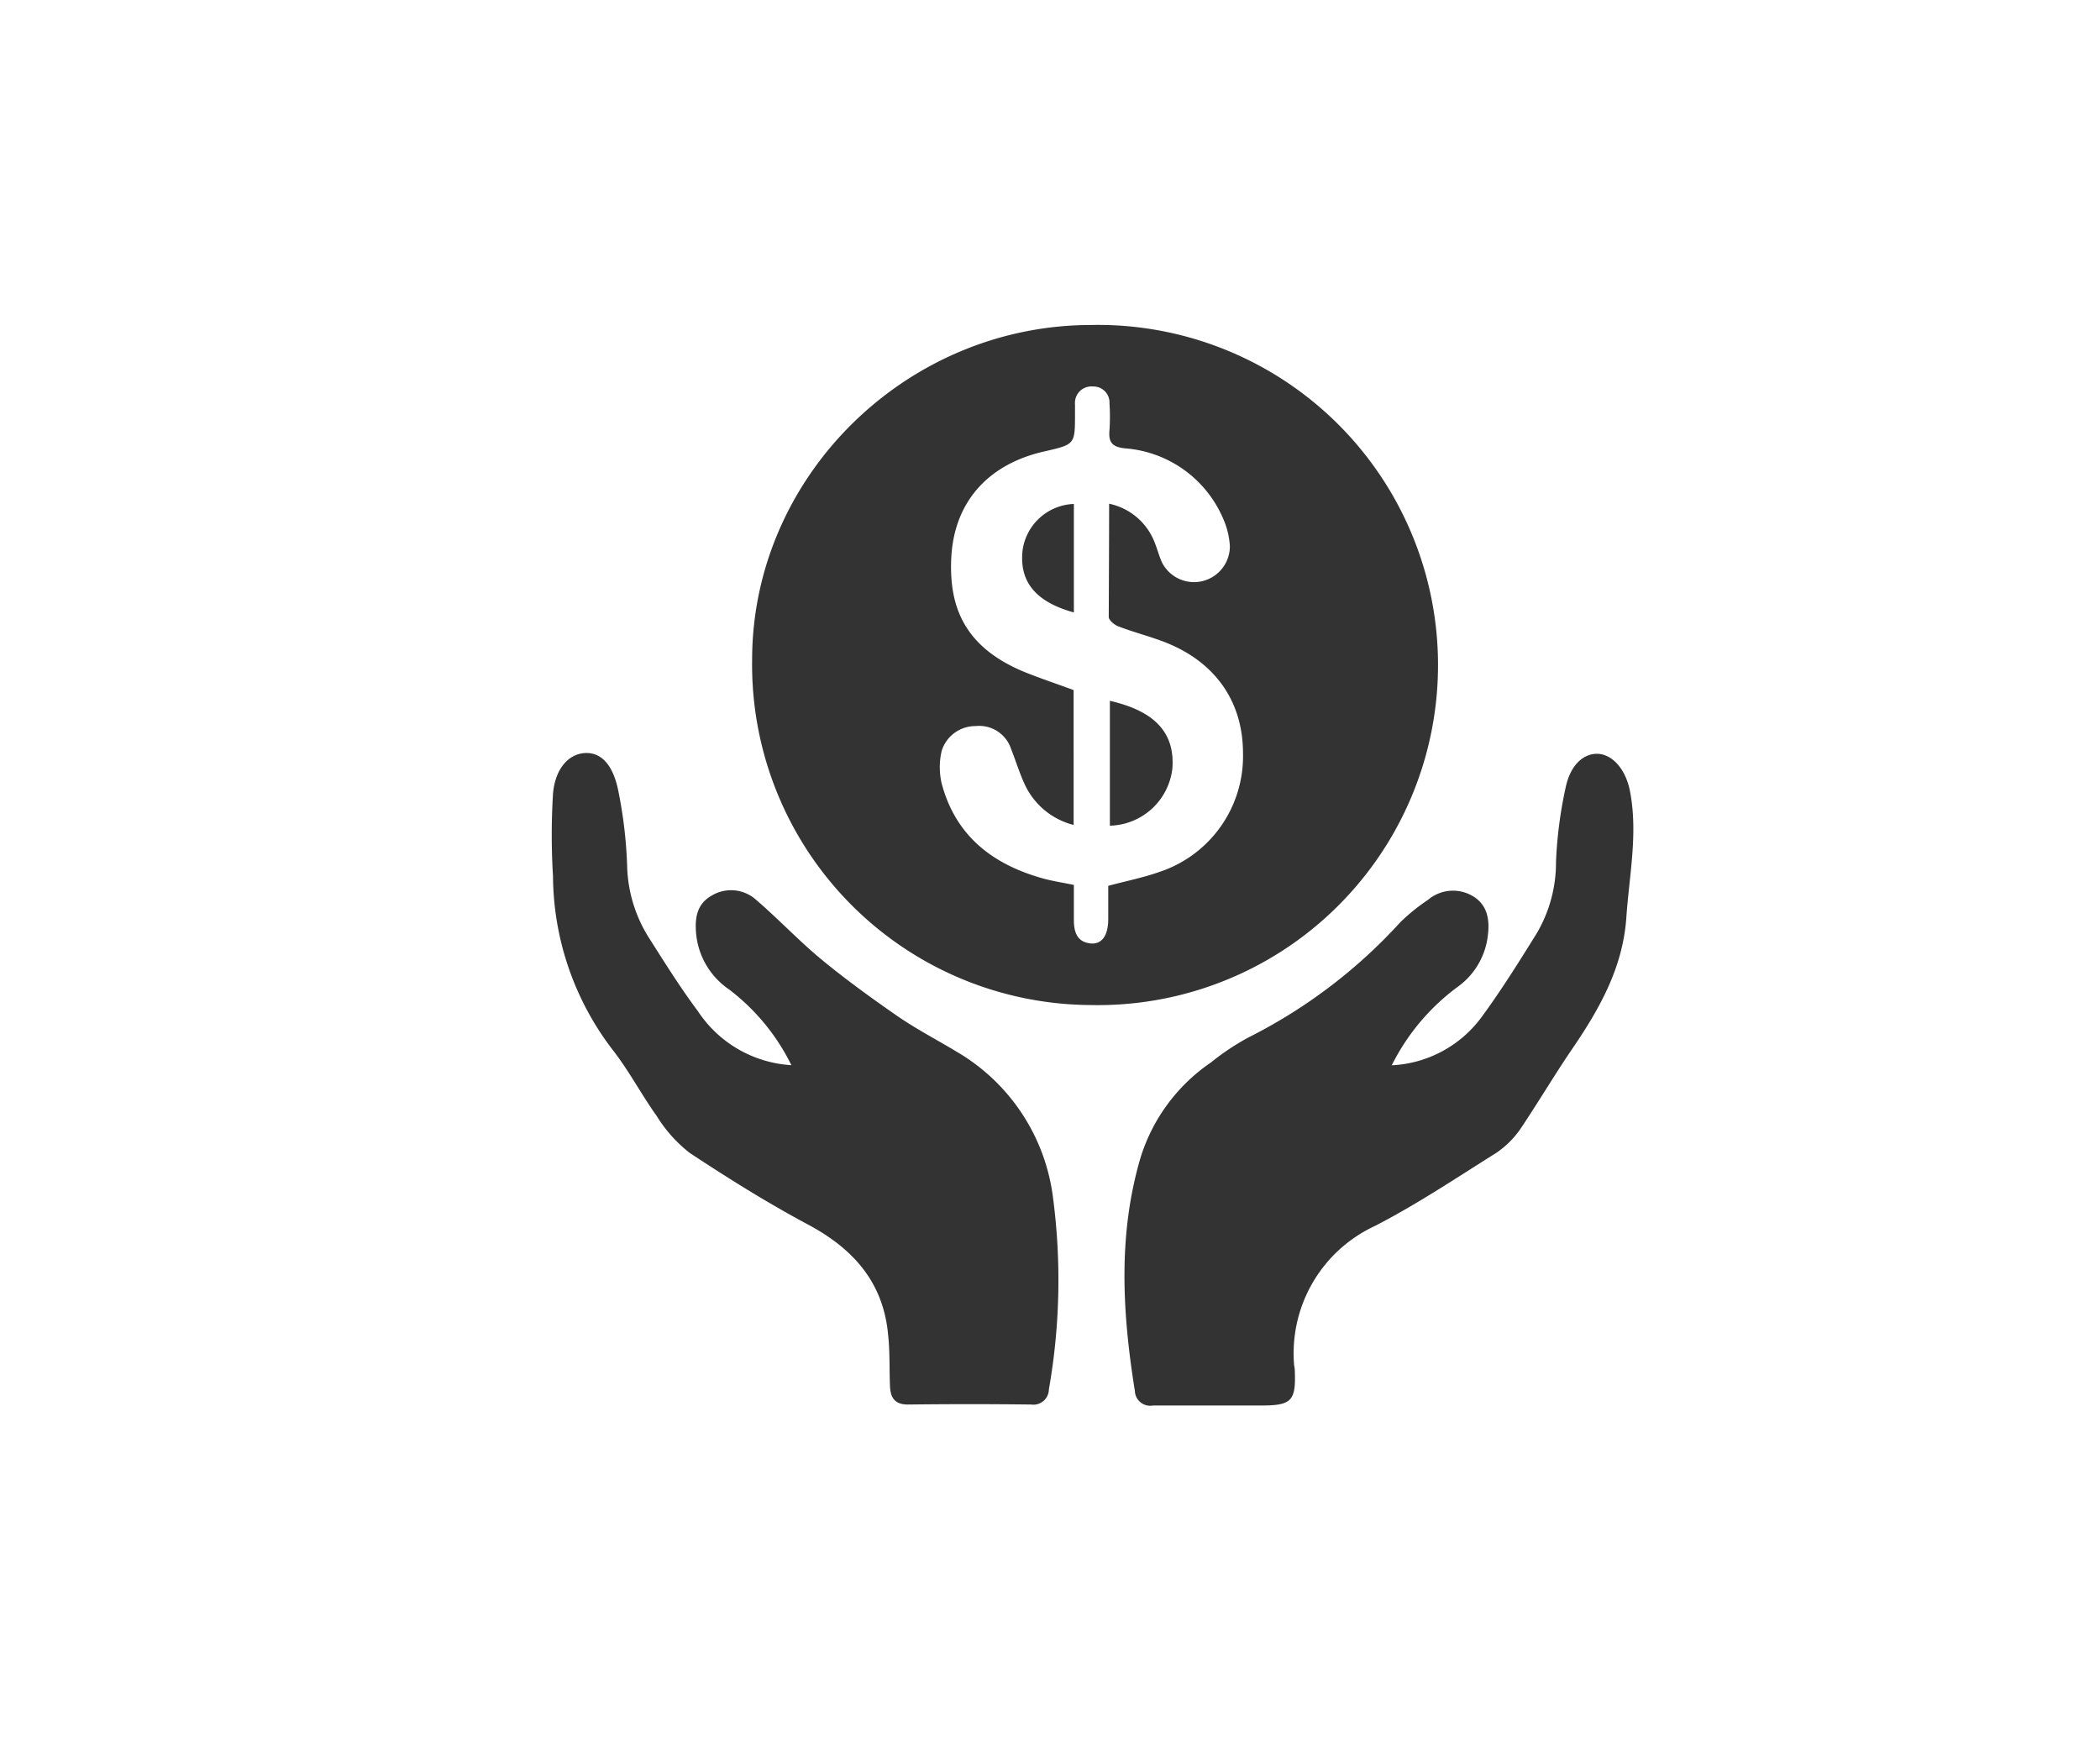 <svg xmlns="http://www.w3.org/2000/svg" viewBox="0 0 168 139"><defs><style>.cls-1{fill:none;}.cls-2{fill:#333;}</style></defs><title>family_child-support</title><g id="Layer_2" data-name="Layer 2"><g id="Layer_1-2" data-name="Layer 1"><rect class="cls-1" width="168" height="139"/><path class="cls-2" d="M87.31,80.41A27.24,27.24,0,0,1,60.17,52.76C60.19,38.13,72.47,26,87.31,26a27.21,27.21,0,1,1,0,54.41ZM88.73,40.3a5,5,0,0,1,3.68,3.2c.2.5.32,1,.56,1.52a2.87,2.87,0,0,0,5.42-1.33,6.39,6.39,0,0,0-.57-2.27A9.3,9.3,0,0,0,90,35.87c-1.07-.11-1.33-.52-1.24-1.47a16.43,16.43,0,0,0,0-2.12,1.29,1.29,0,0,0-1.33-1.36A1.32,1.32,0,0,0,86,32.35c0,.25,0,.5,0,.75,0,2.45,0,2.45-2.38,3-4.55,1-7.31,4.05-7.52,8.57-.17,3.74.93,7.12,6,9.15,1.26.5,2.55.93,3.79,1.39V66A5.9,5.9,0,0,1,82,62.8c-.44-.94-.74-1.94-1.12-2.9a2.68,2.68,0,0,0-2.82-1.81,2.82,2.82,0,0,0-2.73,2,5.78,5.78,0,0,0,0,2.58c1.1,4.15,4,6.44,8,7.58.83.24,1.68.36,2.58.55,0,1,0,1.9,0,2.81s.23,1.76,1.34,1.87c.9.09,1.4-.64,1.41-1.92,0-.91,0-1.82,0-2.69,1.43-.38,2.78-.65,4.06-1.1a9.75,9.75,0,0,0,6.72-9.51c0-4.21-2.31-7.46-6.56-9-1.13-.41-2.3-.72-3.42-1.15-.31-.12-.76-.49-.76-.75C88.71,46.37,88.73,43.39,88.73,40.3Z"/><path class="cls-2" d="M63.31,85.22a17,17,0,0,0-5-6.07,6.08,6.08,0,0,1-2.61-4.35c-.13-1.26,0-2.46,1.24-3.15A3,3,0,0,1,60.5,72c1.79,1.54,3.42,3.28,5.25,4.79s4,3.09,6.07,4.52c1.54,1.06,3.21,1.92,4.81,2.89a15.79,15.79,0,0,1,7.62,11.69,50.44,50.44,0,0,1-.34,15.27,1.24,1.24,0,0,1-1.42,1.21q-4.93-.06-9.86,0c-1.07,0-1.39-.57-1.43-1.46-.06-1.37,0-2.75-.15-4.11-.38-4.21-2.79-6.9-6.43-8.84-3.25-1.74-6.39-3.7-9.47-5.74a11.18,11.18,0,0,1-2.61-2.93c-1.26-1.76-2.26-3.7-3.6-5.39a23.07,23.07,0,0,1-4.7-13.8,54.27,54.27,0,0,1,0-6.58c.16-2,1.23-3.18,2.52-3.27s2.27.88,2.7,3a36,36,0,0,1,.71,6,11.28,11.28,0,0,0,1.67,5.66c1.27,2,2.57,4.09,4,6A9.64,9.64,0,0,0,63.31,85.22Z"/><path class="cls-2" d="M111.34,85.23a9.49,9.49,0,0,0,7.29-4c1.54-2.11,2.93-4.34,4.31-6.56a11.15,11.15,0,0,0,1.54-5.7,34.13,34.13,0,0,1,.78-6c.38-1.79,1.44-2.7,2.56-2.66s2.23,1.16,2.58,3c.65,3.37-.06,6.71-.29,10.06-.28,4.18-2.28,7.57-4.56,10.88-1.34,2-2.53,4-3.87,6a7.3,7.3,0,0,1-2,2c-3.19,2-6.35,4.12-9.7,5.84a11.23,11.23,0,0,0-6.46,11c0,.17.06.33.06.49.11,2.51-.23,2.87-2.73,2.87-2.87,0-5.74,0-8.61,0a1.23,1.23,0,0,1-1.45-1.16c-1-6.25-1.37-12.47.45-18.66A14.35,14.35,0,0,1,96.88,85a19.44,19.44,0,0,1,3-2,41.83,41.83,0,0,0,12.15-9.22A15.3,15.3,0,0,1,114.23,72a3.1,3.1,0,0,1,3.62-.29c1.21.73,1.33,2,1.17,3.2A5.88,5.88,0,0,1,116.55,79,17.51,17.51,0,0,0,111.34,85.23Z"/><path class="cls-2" d="M88.79,56.07c3.63.83,5.21,2.58,5,5.41a5.16,5.16,0,0,1-5,4.58Z"/><path class="cls-2" d="M85.91,49c-3.07-.85-4.39-2.47-4.1-5a4.3,4.3,0,0,1,4.1-3.68Z"/></g></g></svg>